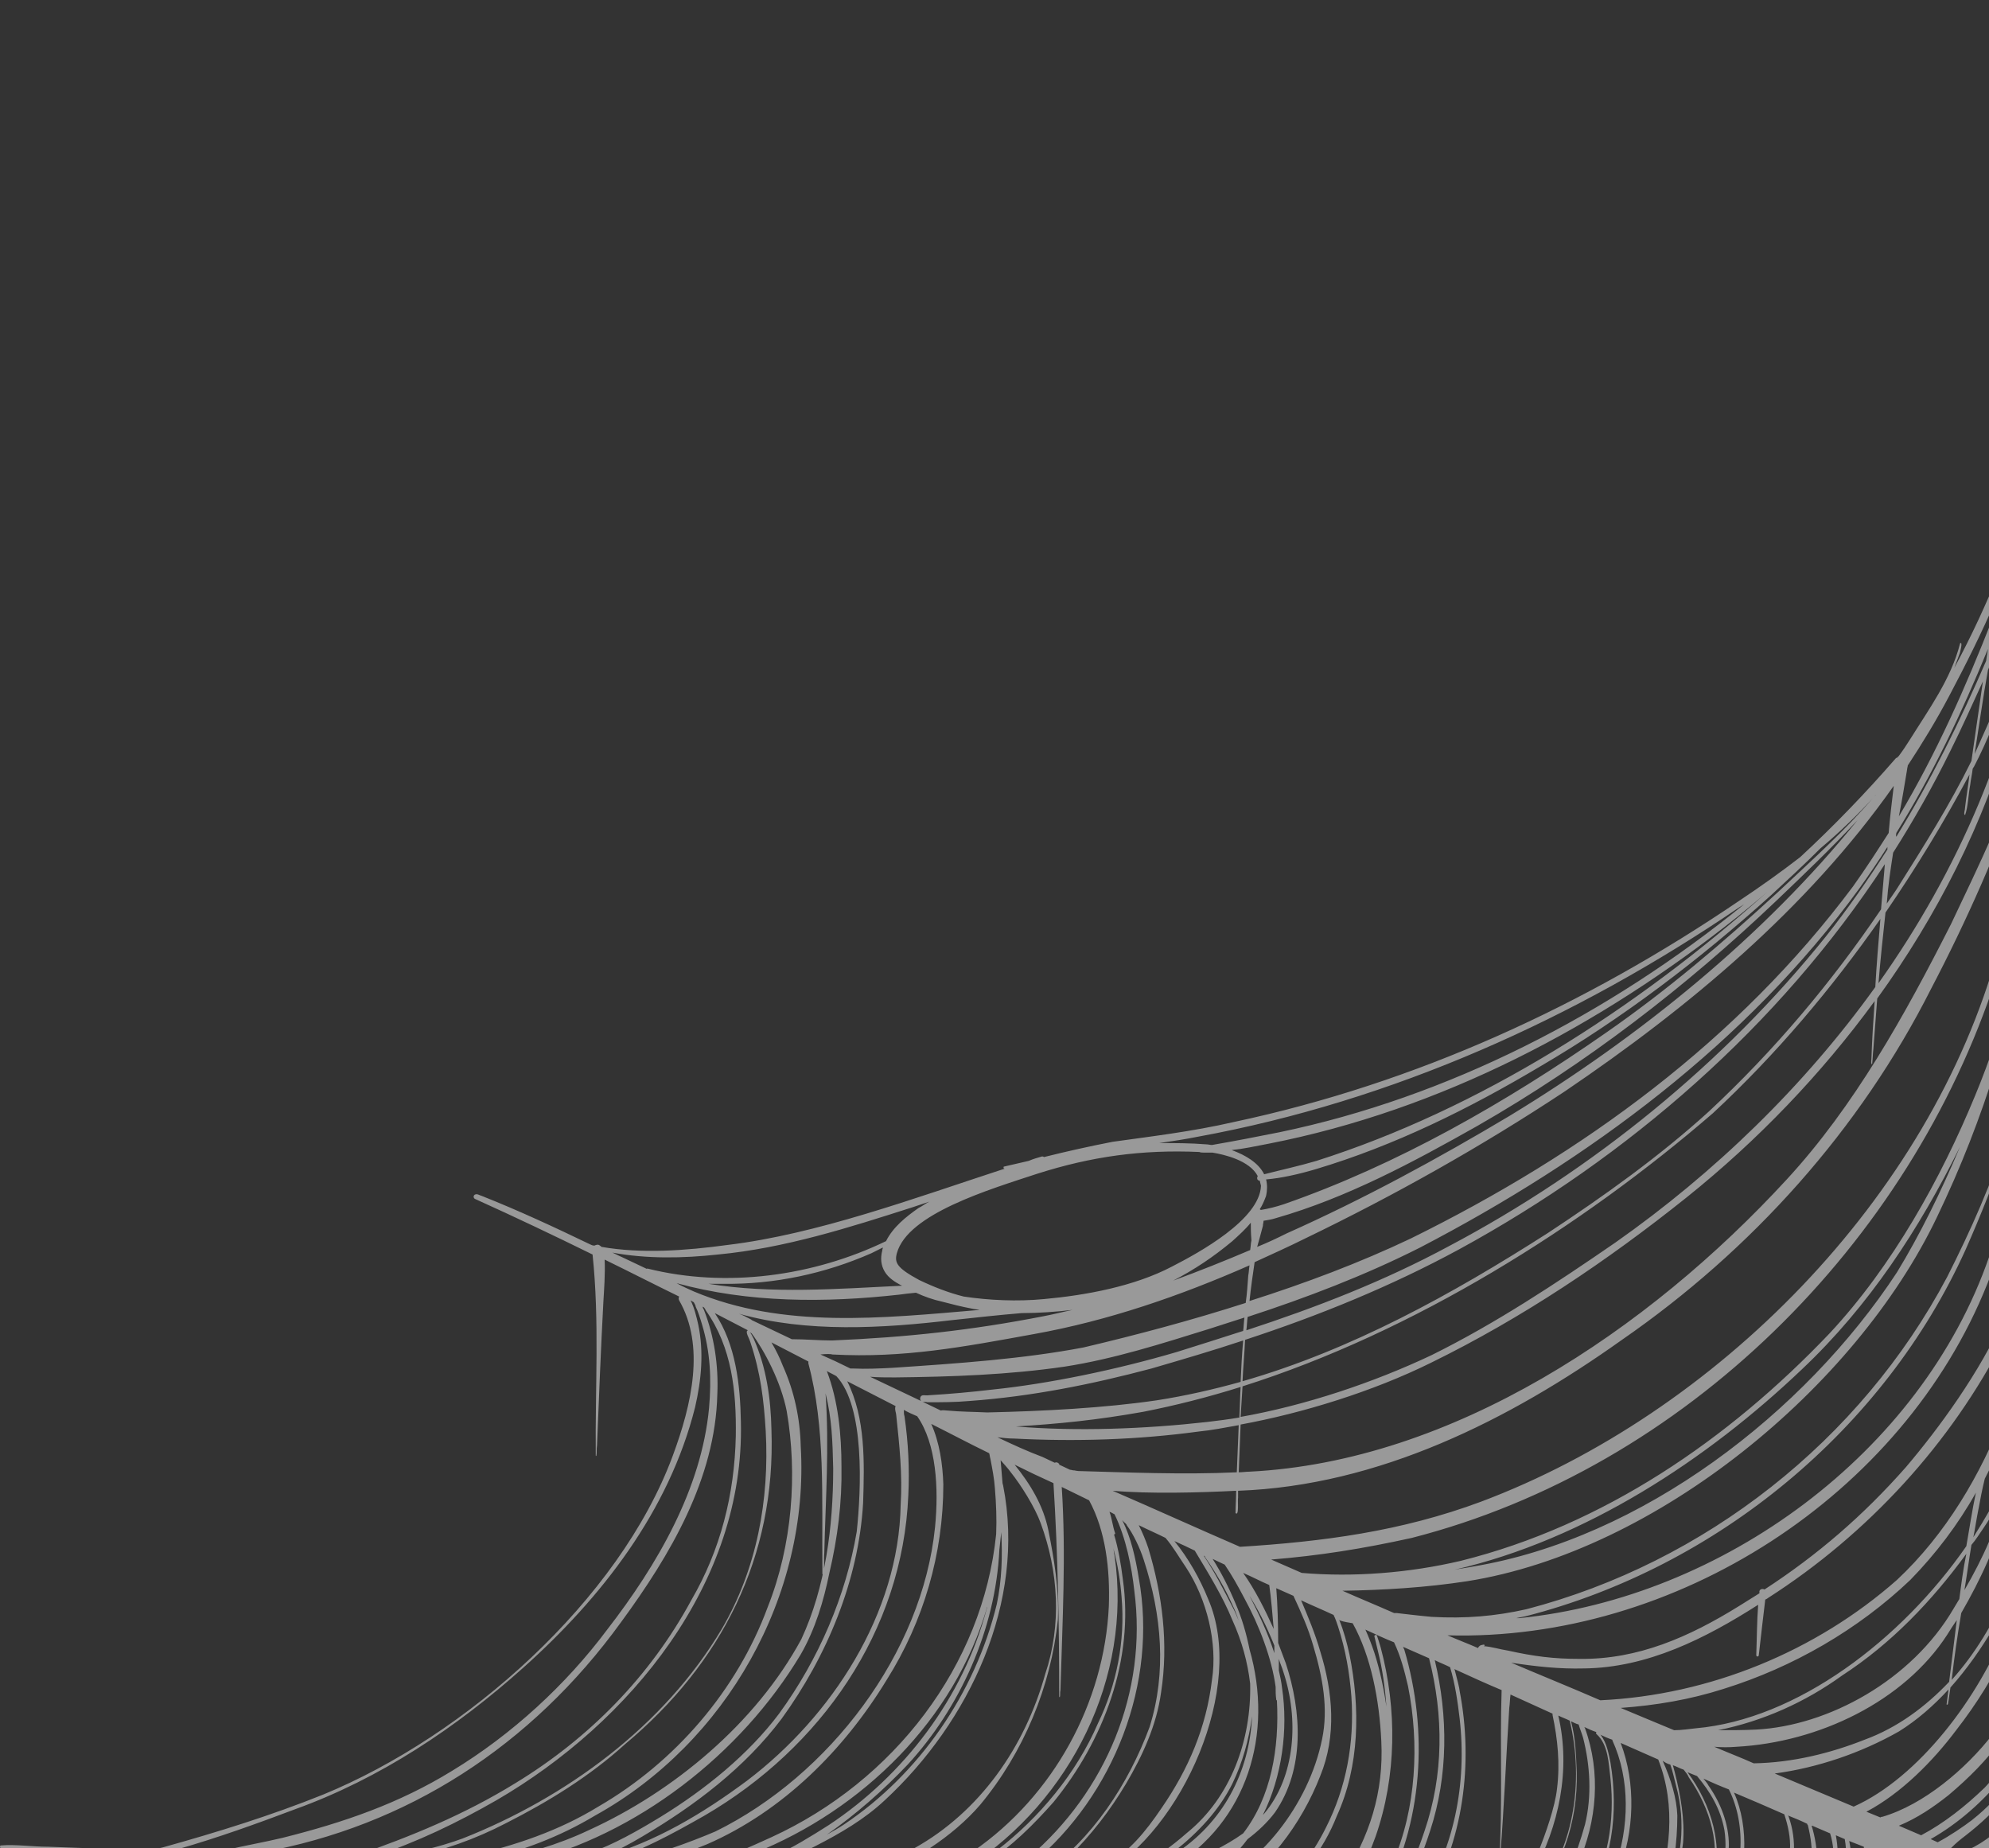 <svg width="523" height="486" viewBox="0 0 523 486" fill="none" xmlns="http://www.w3.org/2000/svg">
<rect x="0" y="0" width="523" height="486" fill="#333333" stroke="none"/>
<path opacity="0.5" d="M545.498 14.402C545.163 14.402 544.996 14.569 544.996 14.904C544.996 10.55 545.163 6.196 545.33 1.842C545.33 1.34 545.498 0.67 545.163 0.167C544.828 -0.167 544.159 -8.04857e-08 544.159 0.67C542.485 20.096 541.983 39.354 541.648 58.779C538.635 85.071 532.609 112.87 527.754 139.831C527.085 143.181 526.583 146.53 525.913 149.879C522.398 158.587 518.381 167.295 513.861 175.668C514.363 174.329 514.865 172.989 515.367 171.649C515.535 170.812 515.87 169.807 515.702 169.137C515.535 168.97 515.367 169.137 515.367 169.305C513.024 178.515 507.165 186.553 502.144 194.592C501.307 195.931 500.302 197.438 499.298 198.778C499.131 198.946 498.963 199.113 498.796 199.28C498.628 199.28 498.628 199.28 498.461 199.448C490.594 208.491 482.224 217.199 473.352 225.405C468.163 229.424 462.974 233.108 457.45 236.792C416.774 264.423 372.416 284.854 324.375 295.069C313.494 297.581 302.112 298.921 292.57 300.26C286.544 301.433 280.518 302.772 274.492 304.279C274.325 304.112 274.157 304.112 273.99 304.112C272.818 304.447 271.647 304.782 270.475 305.284C268.299 305.787 266.123 306.289 263.947 306.791C263.779 306.959 263.947 307.461 264.114 307.294L264.281 307.294C240.177 315.165 214.901 324.542 191.299 327.389C180.251 328.896 168.701 329.734 158.156 327.892C157.988 327.724 157.821 327.557 157.486 327.389C157.151 327.222 156.649 327.389 156.314 327.557C155.812 327.557 155.477 327.389 155.143 327.222C145.769 322.7 136.395 318.346 126.686 314.495C126.017 314.327 125.514 313.825 124.845 314.16C124.343 314.495 124.51 315.165 125.012 315.332C135.39 320.021 145.601 324.877 155.812 329.901C157.653 347.317 156.482 364.734 156.649 382.652C156.649 382.819 156.649 382.987 156.816 382.819C156.984 381.982 156.816 381.145 156.984 380.14C157.486 367.58 157.988 354.853 158.658 342.294C158.825 339.447 159.16 334.925 158.993 331.408L158.993 331.241C165.521 334.423 172.049 337.772 178.577 340.954C178.41 341.289 178.41 341.624 178.577 341.959C185.44 353.848 181.925 369.255 176.903 382.819C162.843 420.833 122.501 456.503 85.006 471.91C71.28 477.436 57.219 481.79 42.823 485.809C41.986 485.976 41.149 486.311 40.145 486.479C39.978 486.479 39.81 486.479 39.81 486.646C30.771 486.311 21.732 485.976 12.693 485.641C8.508 485.641 4.156 484.972 0.139 485.307C-0.196 485.641 0.139 486.144 0.473 486.144C13.53 486.814 26.587 487.316 39.643 487.986C39.978 488.488 40.815 488.321 41.484 488.153C58.391 488.991 75.13 489.828 92.036 490.665C92.204 490.833 92.371 491 92.538 491C93.208 491 93.877 490.833 94.547 490.833C103.251 491.335 111.788 491.838 120.493 492.34C120.66 492.507 120.827 492.675 121.162 492.675C121.832 492.675 122.669 492.507 123.338 492.507C126.853 492.675 130.201 492.842 133.717 493.177C134.219 503.895 133.717 514.613 133.717 525.665C133.717 525.833 133.884 526 134.219 526C134.888 525.33 134.386 523.321 134.553 522.483C134.721 515.115 135.056 506.239 135.893 499.541C136.06 497.531 136.395 495.354 136.562 493.345C172.719 495.522 208.708 497.866 244.697 500.881C276.668 503.727 308.807 505.57 340.779 507.244C396.353 510.593 452.429 512.436 508.002 507.747C516.204 506.909 522.398 506.072 527.085 505.235C529.428 504.565 530.433 504.9 531.772 504.397C532.776 504.397 533.948 504.23 534.952 504.23C537.128 504.397 537.965 503.393 537.463 502.053C537.296 501.383 537.128 500.713 536.961 499.876C537.128 499.206 537.128 498.369 536.961 497.699C536.961 497.531 536.793 497.364 536.793 497.196C536.793 495.857 536.793 494.517 536.793 493.512C536.793 486.981 536.626 480.618 536.626 474.087C536.459 465.044 536.291 456.168 536.124 447.125C536.626 444.278 536.626 441.431 536.124 438.417C536.124 438.25 536.124 438.25 536.124 438.082C536.124 437.747 536.124 437.245 535.957 436.91C535.454 407.771 535.287 378.633 535.287 349.327C535.454 348.155 535.789 346.982 535.789 345.81C535.789 345.643 535.622 345.475 535.454 345.308C535.287 345.308 535.287 345.308 535.287 345.308C535.287 339.447 535.287 333.585 535.287 327.724C535.622 324.877 535.622 322.031 535.287 319.016C535.454 285.859 535.957 252.701 536.793 219.543C536.961 216.697 537.128 213.85 536.961 211.003C537.296 195.931 537.798 180.86 538.3 165.62C539.304 158.922 539.974 152.391 540.643 146.027C543.154 112.535 544.159 79.042 544.159 45.55C544.159 43.875 544.159 42.201 544.159 40.526C544.828 31.985 545.163 23.445 546 15.072C546 14.737 545.665 14.402 545.498 14.402ZM501.474 202.295C501.474 201.96 501.641 201.625 501.641 201.29C505.491 195.429 509.174 189.4 512.522 183.037C516.874 174.831 521.059 166.458 524.741 157.917C524.407 159.592 524.239 161.266 523.904 162.774C516.874 180.692 509.174 198.108 499.298 214.687C500.135 210.5 500.804 206.314 501.474 202.295ZM498.628 219.041C508.17 203.635 515.87 187.391 522.733 170.644C522.565 171.649 522.398 172.654 522.231 173.826C515.367 189.735 507.668 205.309 498.628 220.046C498.461 219.543 498.628 219.376 498.628 219.041ZM262.273 377.963C263.779 378.131 265.118 378.298 266.625 378.298C282.862 379.135 299.099 378.633 315.168 376.456C318.516 376.121 322.031 375.451 325.714 374.781C325.546 378.968 325.379 383.154 325.212 387.173C311.318 387.843 295.583 387.173 283.531 386.839C282.527 386.671 283.196 386.839 282.527 386.671L282.36 386.671C282.025 386.671 281.69 386.504 281.355 386.504C280.351 386.001 279.514 385.666 278.51 385.164C278.51 384.996 278.51 384.829 278.342 384.829C278.007 384.494 277.673 384.494 277.338 384.662C276.333 384.159 275.162 383.657 274.157 383.154C270.14 381.647 266.123 379.805 262.273 377.963ZM262.775 407.604C262.942 406.097 263.11 404.422 263.277 402.915C263.612 409.111 263.444 415.475 262.105 421.838C256.414 445.283 241.684 466.551 221.931 479.78C220.425 480.785 218.918 481.622 217.412 482.46C225.112 477.101 232.31 470.737 238.671 464.039C252.397 449.135 261.77 428.537 262.775 407.604ZM317.344 373.944C300.94 375.786 283.029 376.456 267.127 375.116C278.342 374.446 288.386 373.442 300.605 371.265C309.142 369.59 317.679 367.413 326.216 364.734C326.049 367.413 326.049 370.092 325.881 372.772C322.868 373.274 320.19 373.609 317.344 373.944ZM304.12 368.25C290.394 370.26 274.492 371.097 259.594 371.432C256.079 371.265 252.564 371.265 249.049 370.93C248.547 370.93 248.044 370.762 247.375 370.93C245.701 370.092 244.194 369.422 242.521 368.585C242.855 368.753 243.357 368.585 243.86 368.753C247.542 368.753 251.225 368.753 254.907 368.418C271.144 367.245 287.046 364.064 302.781 359.877C310.816 357.533 318.851 355.188 326.885 352.509C326.551 356.193 326.383 359.71 326.216 363.394C319.018 365.403 311.653 367.078 304.12 368.25ZM242.186 368.418C237.666 366.241 233.314 364.231 228.794 362.054C230.971 362.222 233.147 362.222 235.323 362.222C250.221 362.054 265.118 361.552 280.016 359.375C292.905 357.365 305.459 353.346 317.846 349.494C321.027 348.49 324.04 347.485 327.22 346.48C327.053 347.652 327.053 348.825 326.885 349.997C321.194 351.839 315.336 353.681 309.477 355.523C293.575 360.212 275.664 363.896 261.101 365.403C255.41 366.073 249.886 366.576 244.194 366.911C243.357 367.078 242.353 366.576 242.018 367.413C241.851 367.915 242.018 368.25 242.186 368.418ZM222.768 363.226C226.953 365.403 231.305 367.58 235.49 369.757C235.155 370.595 235.658 371.599 235.658 372.102C236.494 379.973 237.331 387.843 236.829 395.714C236.327 424.35 218.751 451.312 196.488 468.225C184.771 476.933 172.216 484.469 158.323 488.321C162.006 486.814 165.521 484.972 168.869 482.962C182.762 474.756 195.819 464.876 205.527 451.981C217.412 435.57 225.781 415.642 226.953 395.212C227.288 384.494 227.623 372.939 222.768 363.226ZM218.918 356.193C237.666 357.198 253.401 354.183 271.814 350.834C291.399 347.317 310.314 340.786 328.559 332.748C328.392 333.753 328.392 334.59 328.225 335.428C328.057 337.772 327.89 340.284 327.555 342.628C313.494 347.15 299.099 351.002 284.87 354.351C268.968 357.365 252.062 358.537 234.486 359.71C231.138 359.877 227.79 360.045 224.275 359.877C224.108 359.877 223.773 359.877 223.605 359.877C220.927 358.537 218.416 357.365 215.738 356.193C217.245 356.025 218.416 356.025 218.918 356.193ZM208.205 352.174C204.69 350.499 201.175 348.825 197.66 347.15L197.492 346.982C197.325 346.982 197.325 346.815 197.158 346.815C196.153 346.313 195.316 345.81 194.312 345.475C212.223 350.499 231.975 349.327 250.388 347.15C256.581 346.48 262.607 345.81 268.633 345.308C273.153 345.308 277.673 344.973 282.025 344.471C279.514 344.973 277.003 345.643 274.325 346.145C255.41 349.829 238.503 351.671 218.751 352.509C215.403 352.509 211.721 352.174 208.205 352.174ZM329.062 326.217C328.894 326.887 328.894 327.724 328.727 328.729C322.031 331.576 315.336 334.255 308.473 336.767C313.996 333.92 319.018 330.571 324.04 326.385C325.881 324.71 327.555 323.203 328.894 321.528C328.894 322.868 328.894 324.04 329.062 326.217ZM326.718 364.566C371.746 350.332 415.937 322.533 450.42 292.725C466.992 277.318 481.555 260.069 494.444 241.649C493.941 247.677 493.439 253.538 493.105 259.567C474.357 285.691 450.755 308.466 424.809 326.72C409.242 337.437 393.34 347.987 376.433 356.36C361.201 363.561 343.29 369.59 326.216 372.604C326.383 369.925 326.551 367.245 326.718 364.566ZM449.416 292.222C436.359 304.112 421.796 314.495 407.066 324.208C381.957 340.284 355.342 355.021 326.718 363.226C326.885 359.542 327.22 356.025 327.388 352.341C346.805 345.978 365.72 338.274 383.631 328.562C428.157 304.28 467.829 269.782 495.615 227.247C495.281 231.266 494.946 235.117 494.611 239.137C481.555 258.395 466.657 276.146 449.416 292.222ZM480.048 246.337C453.433 279.495 418.95 307.629 380.953 327.724C363.879 336.935 346.135 343.801 327.722 349.829C327.89 348.657 327.89 347.485 328.057 346.313C343.457 341.289 358.857 335.428 373.42 328.059C417.779 304.949 459.292 274.304 488.92 233.61C491.431 230.094 493.941 226.409 496.285 222.725C496.285 222.893 496.285 223.228 496.285 223.395C491.263 231.266 485.907 238.969 480.048 246.337ZM497.791 224.232C503.315 215.524 508.337 206.649 512.857 197.438C515.87 191.41 518.548 185.381 521.394 179.185C520.389 186.218 519.385 193.084 518.381 200.118C512.689 211.673 505.826 222.558 498.963 233.443C498.126 234.783 497.122 236.122 496.118 237.629C496.452 232.94 497.122 228.586 497.791 224.232ZM496.62 219.041C493.607 223.73 490.594 228.419 487.246 233.108C457.115 273.466 416.44 303.275 370.909 325.715C357.518 332.078 343.29 337.437 328.559 342.126C328.894 338.777 329.396 335.26 329.898 331.911C334.251 329.901 338.77 327.892 343.122 325.715C366.724 314.327 389.657 301.433 411.418 287.031C444.059 264.926 475.194 238.969 497.959 206.649C497.457 210.835 496.954 215.022 496.62 219.041ZM330.568 327.892C331.07 326.05 331.572 324.375 332.075 322.365C332.075 321.863 332.242 321.528 332.242 321.026C333.246 320.858 334.418 320.691 335.422 320.356C354.17 314.997 371.579 305.619 388.485 296.074C417.109 279.663 443.222 259.567 466.992 236.96C474.189 230.094 481.555 223.06 488.418 215.692C463.811 246.17 431.17 272.629 397.022 293.394C377.94 304.782 358.522 315.332 338.268 324.375C335.59 325.715 333.079 326.887 330.568 327.892ZM478.709 223.06C483.898 218.706 488.752 214.017 493.272 208.993C493.105 209.161 493.105 209.328 492.937 209.328C485.237 218.371 476.198 226.409 467.494 234.615C452.931 248.012 438.368 260.404 422.466 271.457C395.85 290.045 367.394 306.289 337.598 316.672C335.59 317.342 333.581 317.844 331.572 318.179C331.405 318.179 331.405 318.011 331.238 318.011C331.907 317.007 332.409 315.834 332.912 314.495C333.246 312.988 333.246 311.48 332.912 310.141L333.079 310.141C336.929 309.806 341.448 308.801 345.968 307.461C366.724 301.265 386.309 291.552 404.89 280.5C426.65 267.773 446.905 252.366 465.652 235.452C470.005 231.433 474.524 227.247 478.709 223.06ZM346.135 305.284C341.616 306.624 336.929 307.629 332.409 308.801C330.903 305.787 327.555 303.777 323.872 302.437C327.053 302.102 330.066 301.433 333.581 300.763C378.944 291.887 420.792 269.782 456.781 241.146C459.459 238.969 462.137 236.792 464.815 234.448C429.998 265.596 388.82 291.72 346.135 305.284ZM315.001 298.921C366.222 289.543 414.431 267.773 457.283 238.634C457.785 238.299 458.12 238.132 458.622 237.797C422.968 266.768 380.785 288.538 336.427 297.748C330.568 298.921 324.542 300.093 318.683 301.098C318.181 301.098 317.679 300.93 317.177 300.93C312.992 300.595 308.975 300.595 304.79 300.595C308.305 300.093 311.653 299.591 315.001 298.921ZM272.818 308.634C287.046 304.112 300.27 302.27 315.336 302.94C315.67 303.107 316.34 303.107 316.842 303.107L317.009 303.107C317.679 303.107 318.181 303.107 318.851 303.107C321.864 303.61 328.559 305.117 330.735 309.303C330.568 309.471 330.568 309.638 330.568 309.806C330.568 310.308 330.903 310.476 331.238 310.476C331.405 310.978 331.405 311.313 331.572 311.815C331.238 320.691 315.335 329.399 308.138 333.083C298.262 338.274 285.54 340.619 274.492 341.624C267.462 342.294 260.097 341.959 253.401 340.954C249.384 339.949 245.534 338.442 241.684 336.6C235.825 333.418 235.155 332.078 235.825 329.566C238.671 319.184 260.097 312.82 272.818 308.634ZM232.644 334.423C233.649 336.097 235.323 337.102 236.829 337.94C236.997 337.94 237.164 338.107 237.164 338.107C220.09 338.944 202.849 340.284 186.277 337.605C187.616 337.605 188.955 337.605 190.295 337.605C203.686 337.772 216.91 334.925 229.129 329.566C230.134 329.064 231.138 328.562 232.142 328.059C232.142 328.394 231.975 328.562 231.975 328.897C231.473 330.906 231.64 332.748 232.644 334.423ZM169.873 333.585C167.697 332.581 165.688 331.576 163.512 330.571C162.675 330.236 161.838 329.734 161.001 329.399C170.04 331.074 179.582 330.906 188.788 329.901C206.364 328.227 223.103 322.868 239.842 317.509C241.349 317.007 242.855 316.504 244.362 316.002C243.357 316.504 242.521 317.174 241.516 317.677C238.168 320.021 234.821 322.7 232.979 326.385C213.897 335.595 190.964 338.777 170.208 333.585C170.04 333.753 169.873 333.585 169.873 333.585ZM177.908 337.437C196.823 342.628 216.91 342.628 236.494 340.451C237.499 340.284 239.173 340.117 240.847 339.949C243.023 340.954 245.366 341.791 247.71 342.294C250.221 342.963 252.899 343.633 255.577 344.136C256.247 344.303 256.916 344.303 257.586 344.471C231.975 346.648 205.862 349.494 182.427 339.614C180.921 338.944 179.414 338.274 177.908 337.437ZM59.562 486.814C55.21 486.646 51.026 486.479 46.673 486.311C57.219 483.297 67.43 479.613 77.641 475.761C99.904 467.723 119.99 454.326 137.567 438.584C158.156 420.164 175.899 397.389 182.762 370.092C184.436 362.891 185.105 355.523 183.599 348.322C183.097 346.145 182.595 343.968 181.59 341.959C181.925 342.126 182.092 342.294 182.427 342.461C182.595 342.796 182.929 343.298 182.929 343.633C183.599 344.973 184.101 346.648 184.603 348.322C186.779 355.523 187.114 362.557 186.445 370.26C184.436 391.528 172.886 411.456 159.662 428.537C148.782 443.106 134.553 456.168 118.819 465.713C104.925 474.254 90.362 479.278 74.293 483.297C69.439 484.469 64.417 485.307 59.562 486.479C59.73 486.814 59.562 486.814 59.562 486.814ZM93.543 487.986C87.517 487.818 81.658 487.484 75.632 487.316L68.602 487.149C106.934 480.283 139.743 459.182 163.345 426.527C176.234 408.944 188.119 388.848 188.621 366.576C188.955 359.04 187.784 351.337 185.105 344.471C184.938 344.136 184.771 343.968 184.771 343.633C184.938 343.633 184.938 343.801 185.105 343.801C185.273 343.968 185.44 344.303 185.608 344.638C192.471 354.351 193.642 365.906 193.475 377.628C193.14 393.035 189.458 407.604 181.758 420.833C170.877 440.929 154.808 457.173 135.558 468.895C121.999 477.268 107.938 482.962 93.543 487.986ZM98.397 488.153C109.612 484.469 120.325 479.278 130.536 473.417C165.688 452.986 195.818 416.312 194.814 373.944C194.647 364.231 193.475 353.514 187.951 345.308C190.797 346.815 193.81 348.322 196.655 349.829C195.819 350.164 196.99 351.839 197.325 353.011C200.003 361.049 200.84 368.083 201.342 376.288C202.347 394.374 198.999 412.628 189.792 428.369C174.56 453.991 148.782 472.747 121.664 483.464C115.304 485.809 108.608 487.316 101.745 488.321C100.573 488.321 99.401 488.321 98.397 488.153ZM123.171 488.153C122.167 488.488 120.493 488.488 119.823 488.991C115.806 488.823 111.788 488.656 107.604 488.488C116.475 486.646 125.012 483.632 133.047 479.445C144.262 473.752 155.143 467.053 164.349 458.68C189.792 437.412 204.021 409.446 202.849 375.954C202.682 367.748 201.51 359.542 198.162 352.006C197.827 351.504 197.66 350.834 197.158 350.332C197.325 350.499 197.492 350.499 197.66 350.667C201.008 355.188 205.36 363.394 206.866 371.097C209.712 387.508 208.373 406.264 201.845 422.676C193.81 444.446 177.573 463.369 157.319 475.091C146.94 481.455 135.558 485.307 123.171 488.153ZM128.862 489.326L126.686 489.158C137.232 486.814 147.275 482.962 156.482 477.436C190.964 458.345 212.892 419.661 210.549 380.308C210.382 373.107 208.875 365.906 205.862 359.207C205.025 357.03 204.021 355.021 202.849 353.011C206.029 354.686 209.377 356.36 212.558 358.035C212.558 358.202 212.558 358.37 212.558 358.537C217.077 375.451 216.073 393.537 216.24 412.795C216.24 413.13 216.24 413.633 216.24 413.967C216.24 413.967 216.24 413.967 216.408 413.967C216.91 412.293 216.575 410.283 216.742 408.441C217.077 394.542 218.081 380.475 217.077 366.408C218.751 373.107 218.918 378.968 219.086 386.169C219.086 401.408 217.077 417.317 210.716 431.049C198.664 453.321 176.903 471.24 154.808 481.287C147.108 484.972 137.232 487.986 128.862 489.326ZM146.271 490.163C143.425 489.996 140.58 489.996 137.734 489.828C167.362 482.627 194.814 461.359 210.549 435.068C214.399 428.369 216.575 421.001 218.081 413.633C220.258 404.422 221.429 395.044 221.262 385.666C221.262 377.293 220.425 368.418 217.412 360.547C218.249 361.049 219.086 361.384 219.923 361.887C227.455 369.925 226.451 391.695 225.279 402.748C222.434 419.661 215.236 436.407 204.858 450.642C196.823 461.359 185.44 470.57 173.723 477.771C167.697 481.455 161.169 485.139 155.31 487.149C152.464 488.488 147.777 488.991 146.271 490.163ZM161.169 490.665C159.495 490.665 157.653 490.665 155.98 490.498C156.984 490.33 157.821 489.996 158.825 489.828C168.199 486.981 176.736 482.292 185.273 477.436C215.738 459.685 237.331 429.039 238.838 393.202C239.173 386.336 238.838 379.303 237.834 372.437C237.666 371.934 237.666 371.432 237.666 370.762C238.838 371.432 240.01 371.934 241.181 372.437C246.203 379.638 246.873 391.36 245.868 401.575C242.521 434.733 218.081 466.886 188.119 481.622C181.423 484.469 171.882 487.986 163.679 489.661C162.675 489.995 161.671 489.828 161.169 490.665ZM167.864 491C173.89 489.828 180.084 487.316 185.942 484.972C205.862 476.264 221.931 460.187 233.147 441.766C242.855 426.36 248.044 408.609 248.044 390.355C247.877 384.996 247.04 379.303 244.864 374.446C249.886 376.958 254.907 379.638 260.097 382.15C260.264 382.652 260.264 383.154 260.431 383.657C260.934 386.336 261.436 388.848 261.603 391.36C261.938 395.379 262.105 399.398 261.938 403.417C258.423 438.082 234.988 468.393 202.849 483.13C196.99 485.809 191.466 488.321 184.938 489.996C182.595 490.498 180.251 490.833 177.74 491.335C174.392 491.168 171.212 491.168 167.864 491ZM184.603 491.67C189.29 490.498 193.977 489.158 198.329 487.316C226.786 475.929 251.057 452.149 259.594 422.508C259.594 422.676 259.594 422.843 259.427 423.178C253.234 446.455 237.666 466.886 217.914 479.948C208.205 486.144 199.501 491.168 189.458 492.005C187.951 491.838 186.277 491.67 184.603 491.67ZM219.253 492.507C218.081 492.34 217.245 492.675 216.91 492.675C216.408 492.842 216.073 492.842 215.738 493.177C210.549 493.01 205.36 492.675 200.338 492.507C203.016 491.335 205.695 489.996 208.373 488.488C210.382 487.484 212.39 486.479 214.399 485.474C220.927 482.125 227.288 478.441 232.644 473.417C254.907 452.819 269.805 421.336 263.779 390.69C263.779 390.523 263.612 390.188 263.612 390.02C263.444 388.011 263.277 386.001 263.11 383.992C263.947 384.996 264.951 386.001 265.788 387.173C268.466 390.523 272.149 396.384 273.655 400.57C278.342 413.298 279.179 427.364 274.827 440.259C269.47 459.517 257.586 476.431 240.512 485.976C235.323 488.991 230.803 491 224.61 492.005C223.271 492.34 221.429 492.507 219.253 492.507ZM241.851 494.015C241.516 494.182 241.014 494.182 240.679 494.35C236.662 494.182 232.477 494.015 228.46 493.68C239.173 490.498 250.723 482.795 257.753 474.589C269.136 460.857 276.333 443.608 278.175 425.857C278.51 417.987 277.17 409.948 275.664 402.413C274.325 395.882 270.977 390.355 266.792 385.164C270.14 386.839 273.655 388.513 277.003 390.02C278.175 408.776 278.51 427.364 278.51 446.12C278.51 446.288 278.51 446.288 278.677 446.288C278.844 445.785 278.677 445.116 278.844 444.446C279.346 426.695 280.351 408.776 279.179 391.025C281.523 392.197 284.033 393.37 286.377 394.542C290.729 402.58 291.901 412.628 291.566 422.341C290.394 447.795 277.003 472.244 255.912 486.814C250.89 490.33 246.873 492.507 241.851 494.015ZM247.71 494.684C250.89 493.177 253.736 491.503 254.74 490.833C281.523 473.417 297.759 441.096 293.073 409.111C292.905 408.441 292.905 407.771 292.738 407.102C293.909 411.456 294.579 415.642 294.914 419.996C295.918 431.551 293.575 443.106 288.72 453.154C283.029 466.383 273.153 478.106 262.273 486.479C257.92 489.828 253.066 492.507 248.044 494.684L247.71 494.684ZM257.753 495.187C255.075 495.019 252.564 494.852 249.886 494.852C253.234 493.512 256.414 491.838 259.427 489.828C266.123 485.474 271.814 479.78 277.003 473.919C290.227 457.675 298.262 436.407 295.249 415.307C294.746 411.288 294.077 407.269 292.905 403.417C293.073 403.585 293.073 403.585 293.24 403.25C292.57 401.408 292.403 399.398 291.733 397.556C292.236 397.724 292.738 398.059 293.073 398.226C296.086 404.422 297.592 412.125 298.262 418.322C301.777 444.948 290.729 471.24 270.475 488.488C267.629 490.665 263.947 493.512 260.264 495.354C259.594 495.354 258.59 495.187 257.753 495.187ZM267.294 495.689C266.29 495.689 265.118 495.522 264.114 495.522C267.462 493.345 270.642 490.498 271.479 489.996C292.905 472.077 304.455 442.604 299.433 414.972C298.596 409.781 297.425 404.422 295.081 399.733C295.583 400.403 296.253 400.738 296.253 401.073C297.927 403.25 299.768 407.102 300.773 410.283C305.459 424.685 306.799 439.757 302.279 454.159C296.755 469.063 287.214 483.799 273.99 492.842C272.149 494.015 269.973 494.517 267.629 494.852C267.462 494.852 267.294 495.354 267.294 495.689ZM269.638 495.857C273.99 494.35 277.673 491.503 281.02 488.321C286.879 482.627 291.901 476.096 296.086 469.063C300.438 461.694 304.12 453.656 305.292 445.116C307.301 432.221 305.627 419.326 301.944 407.102C301.275 405.092 300.438 403.082 299.433 401.073C301.777 402.245 304.12 403.25 306.464 404.422C308.472 406.767 309.979 409.446 311.82 412.125C317.344 420.499 320.19 432.053 318.683 441.766C317.177 454.326 312.49 465.211 305.459 475.426C301.275 481.622 296.923 486.981 290.562 490.665C286.21 493.177 281.523 494.852 276.501 496.192C274.325 496.024 271.981 495.857 269.638 495.857ZM293.24 495.187C291.566 495.689 289.725 496.359 288.218 496.694C286.377 496.527 284.368 496.527 282.527 496.359C285.038 495.354 287.381 494.35 289.725 493.01C310.816 481.287 327.722 443.608 317.679 420.499C315.503 415.14 312.49 409.781 308.807 405.259C310.649 406.097 312.49 406.934 314.164 407.771C317.679 413.633 321.529 419.829 324.04 426.025C326.551 431.551 328.057 437.077 328.727 442.771C329.062 457.508 323.705 472.579 312.155 481.957C307.97 485.641 303.283 488.991 298.094 491.838C296.253 492.842 295.081 493.177 293.24 493.847C293.073 494.517 293.073 494.852 293.24 495.187ZM326.885 413.633C329.229 414.637 331.405 415.81 333.748 416.814C334.251 420.499 334.585 424.35 334.92 428.369C332.577 423.178 330.066 418.154 326.885 413.633ZM335.088 432.723C335.088 433.393 335.088 434.063 335.088 434.733C333.414 429.542 331.07 424.518 328.559 419.661C328.225 419.159 328.057 418.656 327.722 418.322C330.735 423.01 333.079 427.699 335.088 432.723ZM327.22 420.331C331.07 427.365 334.418 436.073 335.422 443.608C335.422 444.781 335.422 445.785 335.59 446.958C335.59 447.125 335.59 447.125 335.757 447.125C336.427 459.685 334.251 472.579 326.885 482.125C322.199 485.474 316.842 487.986 311.486 489.996C310.314 490.498 309.142 490.833 307.97 491.168C328.057 479.11 334.92 455.833 328.559 433.728C327.722 429.542 326.551 425.522 324.877 421.671C323.203 417.652 321.194 413.633 318.851 409.948C319.855 410.451 321.027 410.953 322.031 411.456C323.872 414.135 325.546 417.149 327.22 420.331ZM337.096 443.776C336.929 442.269 336.594 440.761 336.259 439.254C336.259 438.25 336.259 437.412 336.259 436.24C336.594 437.412 337.096 438.417 337.431 439.589C341.616 452.149 340.612 467.221 332.409 476.933C332.242 477.101 332.242 477.101 332.075 477.268C337.096 467.221 338.77 454.828 337.096 443.776ZM302.781 491.168C304.79 489.828 306.799 488.321 308.807 486.814C315.001 481.957 320.525 476.096 324.04 469.063C326.718 463.536 328.392 457.508 329.229 451.312C328.559 465.881 321.696 479.445 308.472 487.818C306.799 489.158 304.79 490.163 302.781 491.168ZM324.04 422.006C324.709 423.345 325.212 424.685 325.714 426.192C325.212 425.02 324.709 423.68 324.04 422.508C321.696 417.987 319.353 413.298 316.507 409.111C316.675 409.111 316.675 409.279 316.842 409.279C316.842 409.279 316.842 409.279 316.842 409.446C319.52 413.298 322.031 417.484 324.04 422.006ZM305.125 497.531C301.609 497.364 298.262 497.196 294.746 497.029C294.914 497.029 295.249 496.862 295.416 496.862C299.099 496.192 302.949 495.522 306.631 494.182C311.318 492.507 316.172 490.833 320.692 488.488C320.357 488.656 320.19 488.823 320.022 489.158C317.177 491.335 310.983 494.517 306.631 496.527C305.962 496.694 305.292 497.029 305.125 497.531ZM314.666 498.034C312.992 497.866 311.318 497.866 309.477 497.699C312.825 496.024 316.005 494.35 319.018 492.173C322.533 489.996 325.546 486.981 328.057 483.632C330.735 481.622 333.246 479.278 335.255 476.599C343.122 465.211 342.285 450.139 338.101 437.412C337.431 435.57 336.762 433.896 336.092 432.053C336.092 427.197 335.925 421.838 335.59 417.652C337.096 418.322 338.603 418.991 340.109 419.661C342.118 424.015 343.959 428.034 345.298 432.723C347.809 441.096 349.316 449.302 347.642 457.34C344.127 474.589 331.238 491 316.005 497.196C315.67 497.699 315.168 497.866 314.666 498.034ZM330.401 498.871C327.22 498.704 323.872 498.536 320.692 498.369C333.079 492.675 342.453 479.11 347.14 467.053C351.492 456.503 350.488 444.948 347.14 434.23C345.801 429.541 343.959 425.187 342.118 420.833C344.964 422.173 347.809 423.345 350.655 424.685C351.157 425.69 351.492 426.695 351.827 427.699C353.835 433.896 354.84 439.757 355.342 446.12C356.179 458.345 354.003 470.067 348.646 480.618C344.964 487.986 340.444 494.015 332.912 497.866C332.075 498.034 331.238 498.369 330.401 498.871ZM350.153 499.876C344.796 499.708 339.44 499.373 334.083 499.039C342.118 494.182 347.977 486.479 351.492 477.603C357.518 464.374 357.685 449.135 354.84 435.068C354.17 432.053 353.333 428.872 352.161 426.025C352.329 426.025 352.329 426.192 352.496 426.192C353.501 426.527 354.672 426.695 355.677 426.862C360.531 435.57 362.707 447.125 363.209 457.843C363.879 471.24 360.196 482.962 352.664 494.517C351.827 496.192 350.655 497.699 349.818 499.206C349.818 499.373 349.985 499.708 350.153 499.876ZM385.807 415.81C435.522 407.939 487.915 364.901 509.341 320.021C515.535 307.126 520.724 293.897 524.909 280.332C526.415 276.648 527.754 272.797 528.926 268.945C528.759 273.299 528.424 277.653 528.257 282.007C528.089 287.198 527.922 292.557 527.922 297.748C523.904 310.811 518.213 323.538 512.02 335.762C489.255 378.8 448.244 410.953 401.374 423.178C393.172 425.02 385.305 425.69 376.433 425.187C372.751 424.853 368.733 424.35 367.227 424.183C367.059 424.183 366.724 424.183 366.557 424.183C362.038 422.173 357.518 420.331 352.998 418.322C363.879 418.154 374.927 417.484 385.807 415.81ZM382.459 412.795C416.774 404.925 448.913 383.824 473.855 360.045C491.431 343.466 504.654 323.203 515.367 301.6C510.346 313.49 504.822 324.71 498.796 334.59C474.524 371.599 431.672 404.59 387.314 411.958C385.64 412.293 384.133 412.46 382.459 412.795ZM426.148 449.135C435.355 448.465 444.394 446.958 453.265 444.111C471.511 438.417 488.585 428.537 502.311 415.475C509.007 408.609 514.865 400.905 519.552 392.532C518.548 397.221 517.878 401.91 517.041 406.599C499.968 431.216 472.515 452.149 445.9 454.493C444.226 454.661 442.218 454.996 440.209 454.996C435.689 453.154 431.003 451.144 426.148 449.135ZM439.205 464.039C439.874 465.881 440.209 467.723 440.711 469.565C443.389 479.278 442.218 489.661 438.033 498.704C440.042 492.005 441.046 484.469 441.046 477.436C440.879 472.914 439.372 467.89 437.196 463.034C437.866 463.536 438.535 463.871 439.205 464.039ZM389.824 432.556C389.322 432.556 388.82 432.891 388.653 433.393C385.974 432.221 383.296 431.216 380.618 430.044C440.376 431.719 500.302 393.37 522.565 337.605C524.407 333.083 525.913 328.562 527.42 324.04C527.252 331.408 527.252 338.609 527.252 345.978C520.557 361.049 509.676 375.786 501.139 385.834C489.924 398.561 477.872 408.944 463.979 417.987C463.309 417.652 462.472 417.987 462.639 418.824C462.639 418.824 462.639 418.824 462.639 418.991C460.798 420.164 459.124 421.168 457.283 422.341C444.059 430.546 430.668 436.407 415.435 436.24C408.405 436.24 403.383 435.57 396.52 434.063C394.344 433.728 392.335 433.058 390.159 432.891C390.829 432.556 389.992 432.388 389.824 432.556ZM521.728 401.575C523.904 398.393 525.746 394.877 527.42 391.36C527.42 391.528 527.42 391.695 527.42 391.862C525.411 401.073 521.394 409.781 516.539 418.154C517.209 414.135 517.711 410.283 518.381 406.264C519.552 404.925 520.557 403.25 521.728 401.575ZM518.883 404.255C519.385 401.743 519.72 399.398 520.222 396.886C520.724 394.207 521.226 391.528 521.896 388.848C523.904 384.996 525.746 381.145 527.42 377.126C527.42 381.145 527.42 385.164 527.587 389.016C524.909 394.207 522.063 399.231 518.883 404.255ZM515.2 420.499C514.698 421.336 514.196 422.173 513.694 423.01C502.646 441.934 480.718 453.824 461.802 454.828C458.455 454.996 455.107 454.996 451.759 454.996C463.476 452.651 474.692 447.627 484.4 440.594C497.289 432.221 508.002 421.001 517.041 408.609C516.204 412.628 515.702 416.647 515.2 420.499ZM515.702 424.183C520.724 415.475 525.076 406.264 527.587 396.384C527.587 403.585 527.754 410.953 527.922 418.154C524.239 426.695 519.385 434.9 513.191 441.766C513.861 435.905 514.698 430.044 515.702 424.183ZM527.587 315.834C526.415 320.858 524.909 325.715 523.067 330.404C505.157 382.317 452.596 420.164 399.533 425.522C399.198 425.522 399.031 425.522 398.696 425.522C399.533 425.355 400.37 425.187 401.207 425.02C451.424 412.125 495.448 375.953 516.874 328.562C520.724 319.854 524.574 310.308 527.754 300.763C527.754 305.787 527.587 310.811 527.587 315.834ZM416.44 438.752C433.179 438.584 448.411 430.881 462.305 422.006C461.97 426.36 461.97 430.881 461.802 435.235C461.802 435.738 462.472 435.738 462.472 435.235C462.974 430.714 463.644 425.02 464.146 420.833C464.146 420.833 464.146 420.833 464.146 420.666C464.481 420.499 464.815 420.331 464.983 420.164C491.096 403.417 513.024 379.638 527.085 352.006C527.085 358.537 527.085 365.068 527.085 371.599C520.891 387.676 511.685 403.417 498.796 415.475C477.537 434.23 449.583 445.785 420.792 447.125C413.092 443.776 405.224 440.594 397.357 437.245C403.885 438.25 410.079 438.919 416.44 438.752ZM456.613 459.35C478.207 458.178 500.637 447.46 512.02 429.876C512.857 428.537 513.694 427.197 514.531 426.025C513.861 431.384 513.191 436.91 512.522 442.269C506.328 448.8 498.963 454.326 490.259 457.508C481.387 461.025 471.344 463.536 461.133 463.704C457.785 462.197 454.27 460.857 450.755 459.35C452.763 459.517 454.605 459.517 456.613 459.35ZM499.298 455.331C504.152 452.316 508.504 448.465 512.354 444.278C512.187 445.618 512.02 446.79 511.852 448.13C511.852 448.297 511.852 448.297 512.02 448.297C512.354 448.13 512.187 447.628 512.354 447.293C512.522 446.12 512.689 444.948 512.857 443.776C517.209 438.919 521.059 433.393 524.407 427.699C525.746 425.187 526.917 422.508 527.922 419.996C527.922 422.173 527.922 424.35 528.089 426.527C520.557 446.455 504.32 467.556 487.413 475.091C480.55 472.245 473.52 469.23 466.657 466.383C477.872 464.876 489.255 461.025 499.298 455.331ZM514.363 454.996C519.72 448.13 524.407 440.594 528.089 432.723C528.257 438.082 528.257 443.273 528.424 448.632C527.085 451.312 525.578 453.824 523.904 456.168C516.874 465.211 505.826 474.589 494.946 477.771C494.778 477.771 494.611 477.771 494.444 477.938C493.272 477.436 491.933 476.933 490.761 476.431C499.968 471.575 508.337 463.034 514.363 454.996ZM512.354 472.077C517.711 467.556 522.565 462.699 526.08 457.675C526.917 456.336 527.754 454.828 528.424 453.489C528.424 456.168 528.591 459.015 528.591 461.694C526.583 464.709 524.574 467.221 521.896 470.068C516.874 474.924 511.183 479.445 505.157 482.627C503.148 481.79 501.307 480.953 499.298 480.115C504.152 478.106 508.337 475.259 512.354 472.077ZM526.583 467.388C527.252 466.383 527.922 465.546 528.591 464.541C528.591 465.379 528.591 466.216 528.591 467.053C526.248 471.742 522.565 475.426 518.548 478.608C516.372 480.283 512.689 482.795 509.509 484.469C508.839 484.134 508.337 483.967 507.667 483.632C515.033 479.445 521.394 473.752 526.583 467.388ZM353.166 500.043C357.016 494.852 359.527 488.823 361.703 482.962C367.227 467.053 367.394 449.47 363.042 433.226C362.707 432.053 362.372 431.049 362.038 430.044C361.87 429.876 361.535 429.876 361.368 430.211C361.703 431.551 362.038 433.058 362.372 434.398C363.544 439.087 364.214 443.943 364.548 448.8C363.879 444.111 362.874 439.254 361.368 434.565C360.698 432.556 359.861 430.379 359.025 428.537C361.535 429.709 364.046 430.881 366.557 431.886C368.231 435.403 369.235 439.087 370.24 443.441C373.253 458.513 372.416 475.594 366.222 489.828C365.051 492.842 362.874 496.527 361.368 499.541C361.368 500.043 361.535 500.211 361.703 500.378C358.857 500.211 356.011 500.043 353.166 500.043ZM362.372 500.378C362.707 500.211 363.042 499.876 363.209 499.373C374.257 479.613 375.596 455.163 369.235 433.728C369.068 433.561 369.068 433.226 368.901 433.058C371.244 434.063 373.42 435.068 375.764 436.073C379.614 451.144 379.614 466.718 374.592 481.455C372.248 488.488 369.57 495.354 364.381 500.546C363.879 500.378 363.209 500.378 362.372 500.378ZM366.557 500.546C371.244 495.187 373.922 487.986 376.098 481.287C380.785 466.886 380.785 451.312 377.27 436.575C378.609 437.245 379.948 437.747 381.287 438.417C382.627 442.771 383.296 447.627 383.798 451.814C385.807 469.23 382.292 486.479 372.918 500.881C370.909 500.713 368.733 500.546 366.557 500.546ZM374.759 500.881C384.803 484.302 387.481 463.704 383.798 444.613C383.798 444.111 383.129 441.431 382.459 438.919C382.627 438.919 382.627 439.087 382.794 439.087C386.811 440.929 390.829 442.771 394.846 444.446C394.344 459.685 395.181 474.924 394.177 489.996C394.177 490.163 394.344 490.163 394.344 490.163C394.511 489.326 394.511 488.488 394.511 487.651C395.516 474.924 396.018 462.029 396.855 449.135C397.022 447.962 397.022 446.79 397.19 445.618C400.872 447.293 404.555 448.967 408.237 450.642C408.237 450.809 408.237 450.809 408.237 450.977C409.577 457.34 410.246 463.704 409.409 470.402C408.907 475.091 406.396 482.292 404.555 486.814C402.211 491.67 398.529 498.034 394.679 501.718C387.983 501.383 381.455 501.048 374.759 500.881ZM396.855 501.55C399.198 498.704 401.207 495.689 403.048 492.675C409.911 480.283 413.092 465.379 409.744 451.144C410.748 451.647 411.753 451.982 412.757 452.484C416.607 468.56 413.929 487.316 402.546 499.876C402.211 500.378 401.542 501.048 400.872 501.718C399.533 501.55 398.194 501.55 396.855 501.55ZM401.374 501.718C410.581 492.34 414.933 479.11 414.598 466.048C414.431 461.527 414.263 457.005 413.092 452.651C413.761 452.986 414.431 453.321 415.1 453.489C415.435 454.661 415.937 455.833 416.272 457.005C418.113 464.206 418.616 472.245 416.774 479.78C414.598 487.651 411.585 495.354 406.396 501.55C404.722 501.718 403.048 501.718 401.374 501.718ZM407.903 501.718C410.916 498.369 413.259 494.182 414.933 490.163C419.955 478.943 420.959 466.048 416.774 454.493C416.774 454.326 416.607 454.326 416.607 454.159C417.611 454.661 418.783 455.163 419.787 455.498C419.62 455.666 419.62 455.833 419.787 456.001C422.968 458.847 422.968 463.871 423.47 467.723C424.642 478.776 422.8 489.996 417.109 499.541C416.774 500.378 416.272 501.048 415.77 501.718C413.259 501.885 410.581 501.885 407.903 501.718ZM416.272 501.885C416.272 501.718 416.44 501.718 416.44 501.55C423.972 490.498 425.646 476.599 423.47 463.536C422.968 461.024 422.466 458.345 420.959 456.336L420.792 456.168C421.796 456.67 422.968 457.173 423.972 457.508C423.972 457.508 423.972 457.508 423.972 457.675C428.659 467.89 428.492 480.45 424.474 491.67C423.135 495.187 421.963 499.038 419.787 502.053C418.616 501.885 417.444 501.885 416.272 501.885ZM434.518 502.053C429.998 502.053 425.646 502.053 421.126 501.885C422.968 499.039 424.307 495.857 425.479 492.507C429.831 481.622 430.166 468.895 426.148 458.345C429.496 459.852 432.676 461.192 436.024 462.699C440.879 475.091 439.037 487.818 435.187 500.378C435.02 500.881 434.853 501.55 434.518 502.053ZM436.861 502.053C436.861 501.885 437.029 501.718 437.029 501.55C440.042 496.527 441.883 490.498 442.552 484.637C443.055 478.441 441.883 472.077 440.376 466.048C440.209 465.379 440.042 464.876 439.874 464.206C440.879 464.541 441.716 465.044 442.72 465.379C443.222 466.048 443.724 466.551 444.059 467.388C449.75 475.594 452.763 485.642 449.75 495.019C449.081 497.531 448.076 499.708 446.737 501.885C443.389 502.22 440.042 502.053 436.861 502.053ZM447.909 502.053C449.081 500.211 449.75 498.034 450.252 495.857C453.433 485.474 449.918 474.421 443.724 466.048C444.561 466.383 445.398 466.718 446.235 467.053C449.75 471.24 452.429 475.761 453.433 481.287C454.437 487.986 452.763 495.857 449.081 502.053C448.579 502.053 448.244 502.053 447.909 502.053ZM449.918 502.053C452.931 497.364 454.437 491 454.605 485.307C454.605 479.613 452.429 474.087 449.248 469.565C448.913 468.895 448.411 468.393 447.909 467.723C450.085 468.728 452.429 469.733 454.605 470.57C459.292 479.948 458.622 493.01 452.596 501.885C451.759 502.053 450.755 502.053 449.918 502.053ZM454.27 502.053C459.626 493.345 459.961 480.283 455.944 471.407C460.296 473.249 464.648 475.091 469.168 477.101C470.172 480.115 470.842 483.297 470.674 486.311C470.507 491.838 467.996 497.531 464.648 501.885C461.3 501.885 457.785 502.053 454.27 502.053ZM472.348 501.383C472.181 501.55 472.181 501.55 472.181 501.718C470.172 501.718 467.996 501.885 465.987 501.885C467.159 500.378 467.996 498.536 469 496.862C472.181 491 472.515 483.967 470.339 477.771C470.339 477.603 470.172 477.603 470.172 477.436C471.846 478.106 473.52 478.776 475.194 479.613C475.194 479.78 475.194 479.78 475.361 479.948C477.035 486.646 476.7 491.67 474.357 497.866C473.855 498.536 473.185 499.876 472.348 501.383ZM478.876 501.383C477.537 501.383 476.365 501.55 475.026 501.55C475.528 500.546 475.863 499.541 476.198 498.536C478.374 492.675 478.207 486.144 476.365 480.115L476.533 480.115C478.039 480.785 479.713 481.455 481.22 482.125C483.061 487.986 481.889 494.182 479.713 499.541C479.546 500.211 479.211 500.713 478.876 501.383ZM480.048 501.216C483.061 495.522 483.898 488.823 482.726 482.627C483.563 482.962 484.233 483.297 485.07 483.632C485.405 485.307 485.405 487.149 485.572 488.823C485.572 493.512 485.07 497.196 482.894 501.048C481.722 501.216 480.885 501.216 480.048 501.216ZM484.4 501.048C487.078 496.359 487.413 489.828 486.241 484.134C487.581 484.637 488.752 485.139 490.091 485.642C490.426 490.833 489.757 496.527 487.246 500.881C486.241 501.048 485.237 501.048 484.4 501.048ZM492.435 500.713C491.096 500.713 489.589 500.881 488.25 500.881C488.752 500.043 489.087 499.039 489.422 498.201C490.761 494.35 491.263 490.163 490.761 486.144C491.765 486.479 492.602 486.981 493.607 487.316C494.444 491.67 493.941 496.862 492.435 500.713ZM494.109 500.546C495.615 497.029 495.615 492.675 494.946 488.656C495.448 488.991 496.118 488.991 496.62 488.823C496.787 488.823 496.787 488.823 496.954 488.656C496.787 493.345 496.285 497.029 494.276 500.546C494.444 500.546 494.276 500.546 494.109 500.546ZM496.452 500.378C498.126 496.861 498.461 493.01 498.294 489.158C498.628 489.326 498.963 489.493 499.298 489.493C499.465 490.665 499.298 491.838 499.298 493.01C498.628 495.522 497.791 497.866 496.954 499.541C496.787 499.876 496.62 500.211 496.452 500.378ZM498.796 500.211C500.302 497.196 501.139 493.68 501.307 490.33C501.474 490.33 501.641 490.498 501.641 490.498C501.139 493.847 500.302 497.364 498.963 500.043L498.796 500.211ZM504.822 492.675C504.654 494.852 504.32 497.531 503.65 499.876C502.646 499.876 501.474 500.043 500.47 500.043C501.307 498.536 501.809 496.861 502.311 495.354C502.646 494.182 502.981 492.507 503.148 491C503.483 491.168 503.818 491.335 504.152 491.335C504.32 491.67 504.654 491.838 504.822 492.005C504.822 492.34 504.822 492.507 504.822 492.675ZM507.333 499.708C506.663 499.708 505.826 499.876 505.157 499.876C505.659 498.034 505.994 496.192 506.161 494.35C506.161 493.68 506.328 493.01 506.328 492.507C506.496 492.507 506.831 492.675 506.998 492.675C507.667 493.01 508.504 493.177 509.174 493.512C508.672 495.522 508.002 497.699 507.333 499.708ZM512.522 496.192C512.187 497.364 511.852 498.369 511.517 499.373C511.35 499.373 511.35 499.373 511.183 499.373C510.346 499.373 509.341 499.541 508.504 499.541C509.174 497.699 509.676 495.857 510.011 493.847C510.848 494.182 511.852 494.517 512.689 494.852C512.689 495.354 512.689 495.857 512.522 496.192ZM516.707 482.795C520.389 479.948 525.411 475.594 528.424 470.905C528.591 470.737 528.759 470.402 528.759 470.235C528.759 472.579 528.926 474.924 528.926 477.268C528.759 477.436 528.591 477.603 528.591 477.771C524.741 482.46 520.222 485.474 515.87 487.149C514.865 486.814 513.861 486.311 513.024 485.976C514.196 484.804 515.367 483.799 516.707 482.795ZM516.539 499.039C516.539 498.369 516.372 498.034 515.702 498.201C515.535 498.369 515.367 498.704 515.2 499.206C514.698 499.206 514.196 499.373 513.694 499.373C514.028 498.201 514.196 497.029 514.531 495.857C514.865 496.024 515.033 496.024 515.367 496.192C517.376 496.861 519.72 497.699 521.896 498.704C520.054 498.704 518.213 498.871 516.539 499.039ZM524.239 490.163C524.239 490.33 524.239 490.498 524.239 490.498C523.067 489.996 522.063 489.493 520.891 489.158C522.063 488.488 523.235 487.651 524.239 486.981C526.08 485.307 527.754 483.465 529.094 481.622C529.094 482.962 529.094 484.302 529.261 485.642C528.257 486.646 527.252 487.484 526.248 488.488C525.578 488.991 524.741 489.493 524.239 490.163ZM528.424 492.34C527.587 492.005 526.75 491.67 525.913 491.335C526.917 490.665 528.089 489.828 529.261 488.656C529.261 489.996 529.261 491.335 529.428 492.842C528.926 492.675 528.591 492.507 528.424 492.34ZM529.428 258.562C526.583 268.777 523.067 279.16 519.385 288.036C510.346 309.973 497.624 332.916 481.052 350.667C454.437 378.633 421.629 401.073 384.133 410.451C370.574 413.633 356.011 414.805 342.285 413.633C339.607 412.46 336.929 411.288 334.251 410.116C346.805 409.111 358.355 407.269 371.244 404.422C443.055 386.001 502.144 327.054 524.909 257.055C527.754 247.677 529.763 237.964 531.102 228.252C530.433 238.299 529.93 248.347 529.428 258.562ZM532.107 209.328C531.939 210.835 531.772 212.343 531.604 214.017C530.433 226.074 528.591 238.132 525.411 249.854C507.5 315.332 450.922 371.767 389.49 394.877C368.398 402.748 347.642 405.427 326.049 406.767C314.833 401.91 303.786 396.886 292.57 392.03C302.279 392.867 315.168 392.532 325.044 392.03C325.044 394.039 324.877 396.049 324.877 397.891C325.881 398.896 325.379 394.374 325.546 393.872C325.546 393.202 325.546 392.7 325.546 392.03C362.54 390.69 396.855 373.442 426.483 352.341C460.631 328.729 489.087 297.079 507.835 259.902C517.209 241.983 525.411 223.395 532.107 204.304L532.107 209.328ZM532.944 195.094C528.089 211.84 520.557 227.079 513.024 242.988C500.804 267.103 487.581 290.883 469.837 310.141C433.346 349.829 381.957 384.327 328.559 387.006C327.722 387.006 326.718 387.173 325.714 387.173C325.881 382.987 326.049 378.8 326.216 374.614C342.62 371.599 361.033 365.906 376.266 358.37C400.203 346.648 422.633 331.576 443.557 314.83C462.137 299.926 478.876 282.509 492.937 263.251C492.602 268.108 492.268 272.964 492.1 277.988C492.1 278.658 491.933 279.328 492.1 279.83L492.268 279.83C492.435 278.49 492.435 277.151 492.602 275.811C492.937 271.457 493.272 266.935 493.607 262.581C509.341 240.811 521.728 216.529 529.094 190.405C531.102 183.539 532.944 176.673 534.45 169.64C533.78 178.18 533.278 186.721 532.944 195.094ZM534.952 159.257C529.596 195.261 514.865 229.089 493.941 258.562C494.444 252.366 495.113 246.17 495.783 239.974C503.818 228.252 511.183 216.194 517.878 203.635C517.544 206.481 517.041 209.496 516.707 212.343C516.707 213.012 516.372 213.682 516.539 214.185L516.707 214.352C517.544 212.008 517.544 208.993 518.046 206.481C518.213 204.974 518.548 203.635 518.715 202.127C518.883 201.96 518.883 201.792 519.05 201.625C526.415 187.558 530.265 172.152 534.617 157.08C534.785 156.41 535.12 155.74 535.287 155.07C535.12 156.578 534.952 157.917 534.952 159.257ZM535.287 153.228C535.12 153.228 535.12 153.228 535.287 153.228C530.767 166.123 527.587 179.855 522.063 191.912C521.059 194.089 520.222 196.099 519.217 198.276C520.389 190.907 521.394 183.539 522.733 176.171C527.42 165.286 531.772 154.233 535.454 143.013C535.622 142.511 535.789 142.008 535.957 141.673C535.622 145.525 535.454 149.377 535.287 153.228ZM536.124 137.152C532.274 148.372 528.257 159.424 523.57 170.309C523.737 169.137 524.072 167.798 524.239 166.625C525.578 163.276 526.917 159.927 528.089 156.41C530.935 148.874 533.78 141.338 536.291 133.635C536.291 134.807 536.124 135.98 536.124 137.152ZM536.626 129.281C532.944 138.994 529.428 148.707 525.578 158.252C525.913 156.745 526.08 155.238 526.415 153.731C530.433 144.185 533.948 134.305 536.626 124.257C536.794 123.42 536.961 122.583 537.296 121.578C536.961 124.257 536.794 126.769 536.626 129.281ZM537.798 114.377C535.287 124.76 531.939 134.975 528.089 144.855C530.6 130.956 533.278 117.056 536.124 103.324C536.291 102.32 538.133 93.779 539.807 84.401C539.137 94.281 538.467 104.329 537.798 114.377Z" fill="white"/>
</svg>
